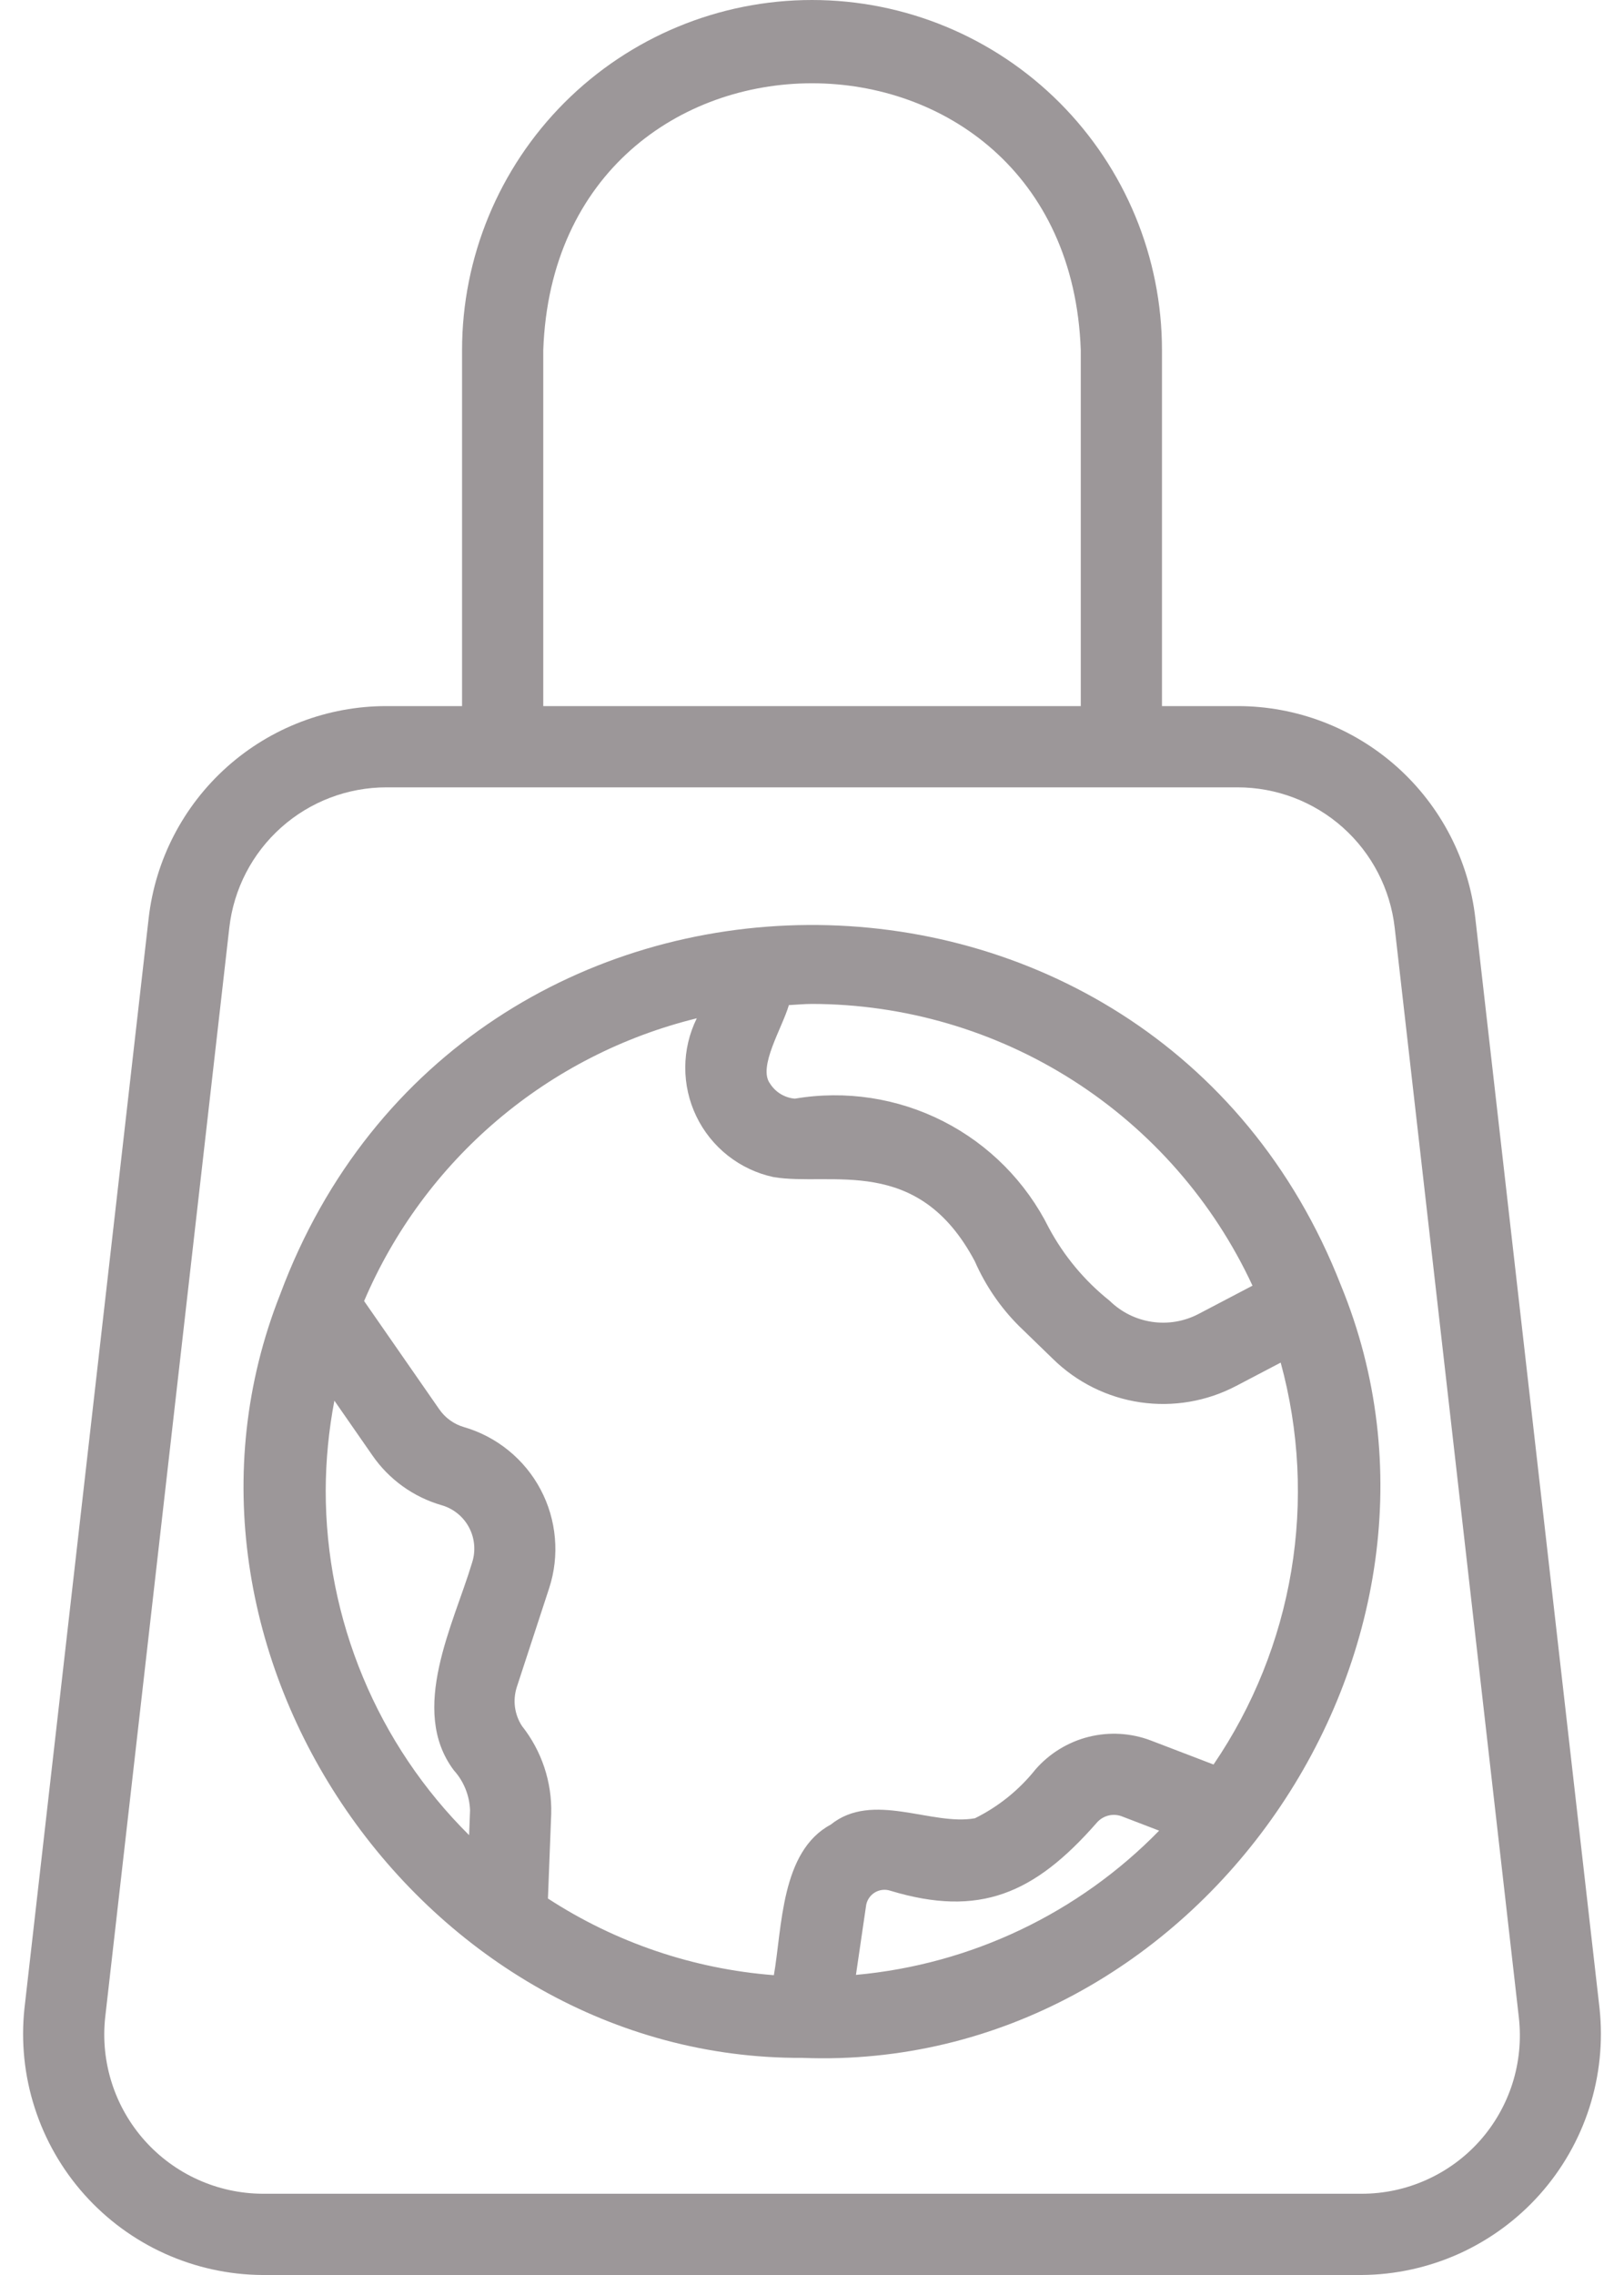 <svg width="50" height="70" viewBox="0 0 50 70" fill="none" xmlns="http://www.w3.org/2000/svg">
<path d="M49.247 61.796L45.424 28.261C45.22 26.462 44.36 24.802 43.01 23.596C41.659 22.391 39.912 21.725 38.102 21.726H35.775V10.774C35.775 7.916 34.639 5.176 32.619 3.155C30.598 1.135 27.858 -0 25 -0C22.143 -0 19.402 1.135 17.381 3.155C15.361 5.176 14.226 7.916 14.226 10.774V21.726H11.898C10.088 21.725 8.341 22.391 6.991 23.596C5.64 24.802 4.78 26.462 4.576 28.261L0.753 61.796C0.643 62.826 0.75 63.868 1.068 64.854C1.385 65.84 1.905 66.749 2.595 67.522C3.285 68.295 4.129 68.915 5.073 69.342C6.017 69.768 7.04 69.993 8.076 70L41.925 70C42.961 69.993 43.983 69.768 44.928 69.342C45.871 68.915 46.716 68.295 47.406 67.522C48.095 66.749 48.616 65.84 48.933 64.854C49.25 63.868 49.357 62.826 49.247 61.796ZM16.726 10.774C17.114 -0.175 32.887 -0.175 33.275 10.774V21.726H16.726V10.774ZM45.559 65.873C45.101 66.385 44.541 66.794 43.915 67.074C43.289 67.355 42.611 67.5 41.925 67.5H8.076C7.391 67.495 6.715 67.347 6.091 67.065C5.468 66.783 4.91 66.374 4.454 65.863C3.998 65.352 3.654 64.751 3.445 64.1C3.235 63.448 3.165 62.76 3.238 62.079L7.06 28.544C7.195 27.355 7.763 26.259 8.656 25.462C9.548 24.666 10.702 24.226 11.898 24.226H38.102C39.298 24.226 40.452 24.666 41.345 25.462C42.237 26.259 42.805 27.355 42.94 28.544L46.763 62.079C46.84 62.761 46.773 63.451 46.566 64.105C46.358 64.758 46.015 65.361 45.559 65.873Z" fill="#9C9799"/>
<path d="M41.283 39.545C35.468 24.679 14.231 24.76 8.625 39.829C4.294 50.776 13.032 63.379 24.704 63.319C36.891 63.794 45.866 50.675 41.283 39.545ZM38.562 39.559L36.902 40.429C36.462 40.66 35.959 40.745 35.467 40.672C34.975 40.599 34.518 40.372 34.163 40.023C33.394 39.41 32.757 38.647 32.292 37.78C31.587 36.366 30.447 35.216 29.039 34.5C27.63 33.784 26.029 33.541 24.472 33.805C24.318 33.792 24.169 33.743 24.036 33.663C23.904 33.583 23.792 33.473 23.709 33.343C23.324 32.834 24.085 31.628 24.288 30.926C24.526 30.915 24.76 30.89 25 30.89C27.852 30.895 30.642 31.713 33.044 33.248C35.447 34.784 37.361 36.973 38.562 39.559ZM10.028 45.862C10.031 44.934 10.121 44.008 10.295 43.097L11.462 44.777C11.974 45.52 12.728 46.063 13.596 46.314C13.776 46.365 13.943 46.453 14.088 46.57C14.234 46.688 14.354 46.834 14.441 46.999C14.529 47.164 14.582 47.346 14.598 47.532C14.614 47.718 14.592 47.906 14.534 48.084C13.969 49.972 12.576 52.615 13.974 54.472C14.28 54.811 14.456 55.247 14.472 55.703L14.443 56.466C13.043 55.078 11.932 53.426 11.175 51.606C10.417 49.786 10.027 47.834 10.028 45.862ZM26.353 60.766L26.662 58.656C26.671 58.571 26.7 58.489 26.746 58.416C26.791 58.343 26.853 58.282 26.925 58.236C26.998 58.19 27.08 58.161 27.165 58.151C27.25 58.141 27.337 58.15 27.418 58.178C30.149 59.002 31.843 58.277 33.757 56.096C33.848 55.986 33.971 55.906 34.11 55.867C34.248 55.829 34.395 55.835 34.53 55.884L35.688 56.328C33.204 58.871 29.894 60.445 26.353 60.766ZM37.363 54.293L35.43 53.553C34.818 53.321 34.15 53.283 33.515 53.442C32.88 53.602 32.31 53.952 31.88 54.445C31.377 55.076 30.741 55.588 30.018 55.946C28.692 56.191 26.869 55.101 25.577 56.142C24.04 56.964 24.083 59.299 23.826 60.775C21.346 60.583 18.955 59.772 16.87 58.416L16.971 55.807C16.996 54.829 16.677 53.873 16.07 53.107C15.956 52.931 15.883 52.733 15.855 52.525C15.828 52.318 15.848 52.107 15.912 51.908L16.908 48.866C17.07 48.369 17.13 47.844 17.084 47.323C17.039 46.801 16.89 46.295 16.645 45.833C16.4 45.37 16.065 44.962 15.659 44.632C15.253 44.301 14.786 44.056 14.283 43.91C13.972 43.82 13.703 43.624 13.52 43.357L11.21 40.032C12.125 37.887 13.527 35.983 15.305 34.473C17.082 32.963 19.187 31.888 21.453 31.332C21.221 31.802 21.1 32.317 21.098 32.84C21.096 33.363 21.213 33.88 21.44 34.35C21.667 34.821 21.999 35.234 22.41 35.558C22.821 35.881 23.3 36.107 23.811 36.217C25.574 36.517 28.258 35.497 30.014 38.811C30.339 39.552 30.799 40.226 31.37 40.797L32.419 41.814C33.151 42.532 34.091 42.999 35.105 43.148C36.12 43.297 37.155 43.12 38.062 42.643L39.43 41.926C40.001 44.014 40.112 46.202 39.756 48.337C39.399 50.472 38.582 52.504 37.363 54.293Z" fill="#9C9799"/>
</svg>
